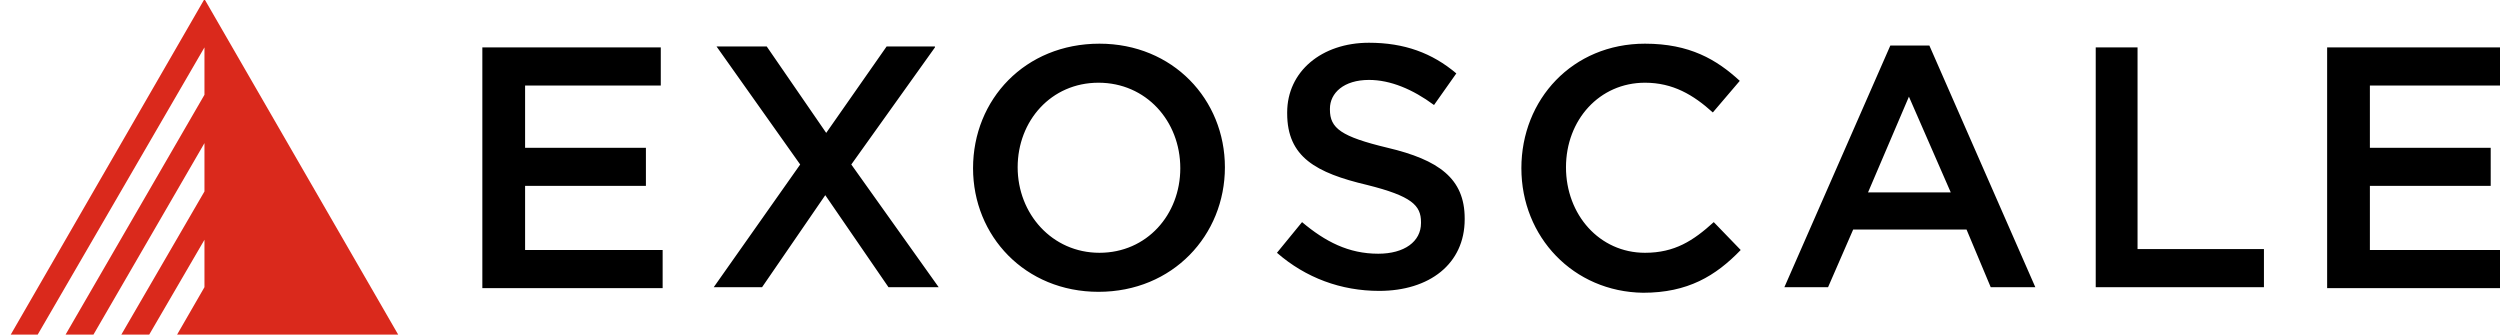 <?xml version="1.0" encoding="UTF-8" standalone="yes"?>
<svg id="svg3027" xmlns="http://www.w3.org/2000/svg" viewBox="8 22 269 36">
  <style>.st0{fill:#da291c}</style>
  <path class="st0" d="M30 21.9L9.1 58.1H12l18-31v5.1L15 58.1h3l12-20.7v5.2l-9 15.5h3l6-10.3v5.1l-3 5.2h23.9z"/>
  <path d="M59.9 27.1h19.2v4.1H64.5v6.7h13V42h-13v6.9h14.8V53H59.9V27.1zM108.6 27.1l-9 12.6 9.4 13.2h-5.4L96.8 43 90 52.9h-5.2l9.3-13.2-9-12.7h5.4l6.4 9.3 6.5-9.3h5.2zM112.7 40.1c0-7.4 5.6-13.4 13.6-13.4 7.9 0 13.5 6 13.5 13.3 0 7.3-5.6 13.4-13.6 13.4-7.9 0-13.5-6-13.5-13.3zm22.3 0c0-5.1-3.7-9.2-8.8-9.2-5.1 0-8.7 4.1-8.7 9.1s3.7 9.2 8.8 9.2c5.1 0 8.7-4.1 8.7-9.1zM145.4 49.2l2.7-3.3c2.5 2.1 5 3.4 8.2 3.4 2.8 0 4.6-1.3 4.6-3.3v-.1c0-1.8-1-2.8-5.8-4-5.5-1.3-8.6-3-8.6-7.7v-.1c0-4.4 3.7-7.5 8.8-7.5 3.8 0 6.8 1.1 9.4 3.3l-2.4 3.4c-2.3-1.7-4.7-2.7-7-2.7-2.7 0-4.2 1.4-4.2 3.1v.1c0 2 1.2 2.9 6.2 4.1 5.5 1.3 8.3 3.3 8.3 7.6v.1c0 4.8-3.8 7.7-9.2 7.7-4.1 0-7.9-1.4-11-4.1zM171.7 40.1c0-7.4 5.5-13.4 13.3-13.4 4.8 0 7.7 1.7 10.2 4l-2.9 3.4c-2.1-1.9-4.3-3.2-7.3-3.2-4.9 0-8.5 4-8.5 9.1s3.6 9.2 8.5 9.2c3.2 0 5.2-1.3 7.4-3.3l2.9 3c-2.7 2.8-5.7 4.6-10.5 4.6-7.5-.1-13.1-6-13.1-13.4zM211.4 26.9h4.2l11.4 26h-4.8l-2.6-6.2h-12.2l-2.7 6.2H200l11.4-26zm6.5 15.8l-4.5-10.3-4.4 10.3h8.9zM233.5 27.1h4.5v21.7h13.6v4.1h-18.1V27.1zM258.4 27.1h19.2v4.1H263v6.7h13V42h-13v6.9h14.8V53h-19.4V27.1z"/>
</svg>